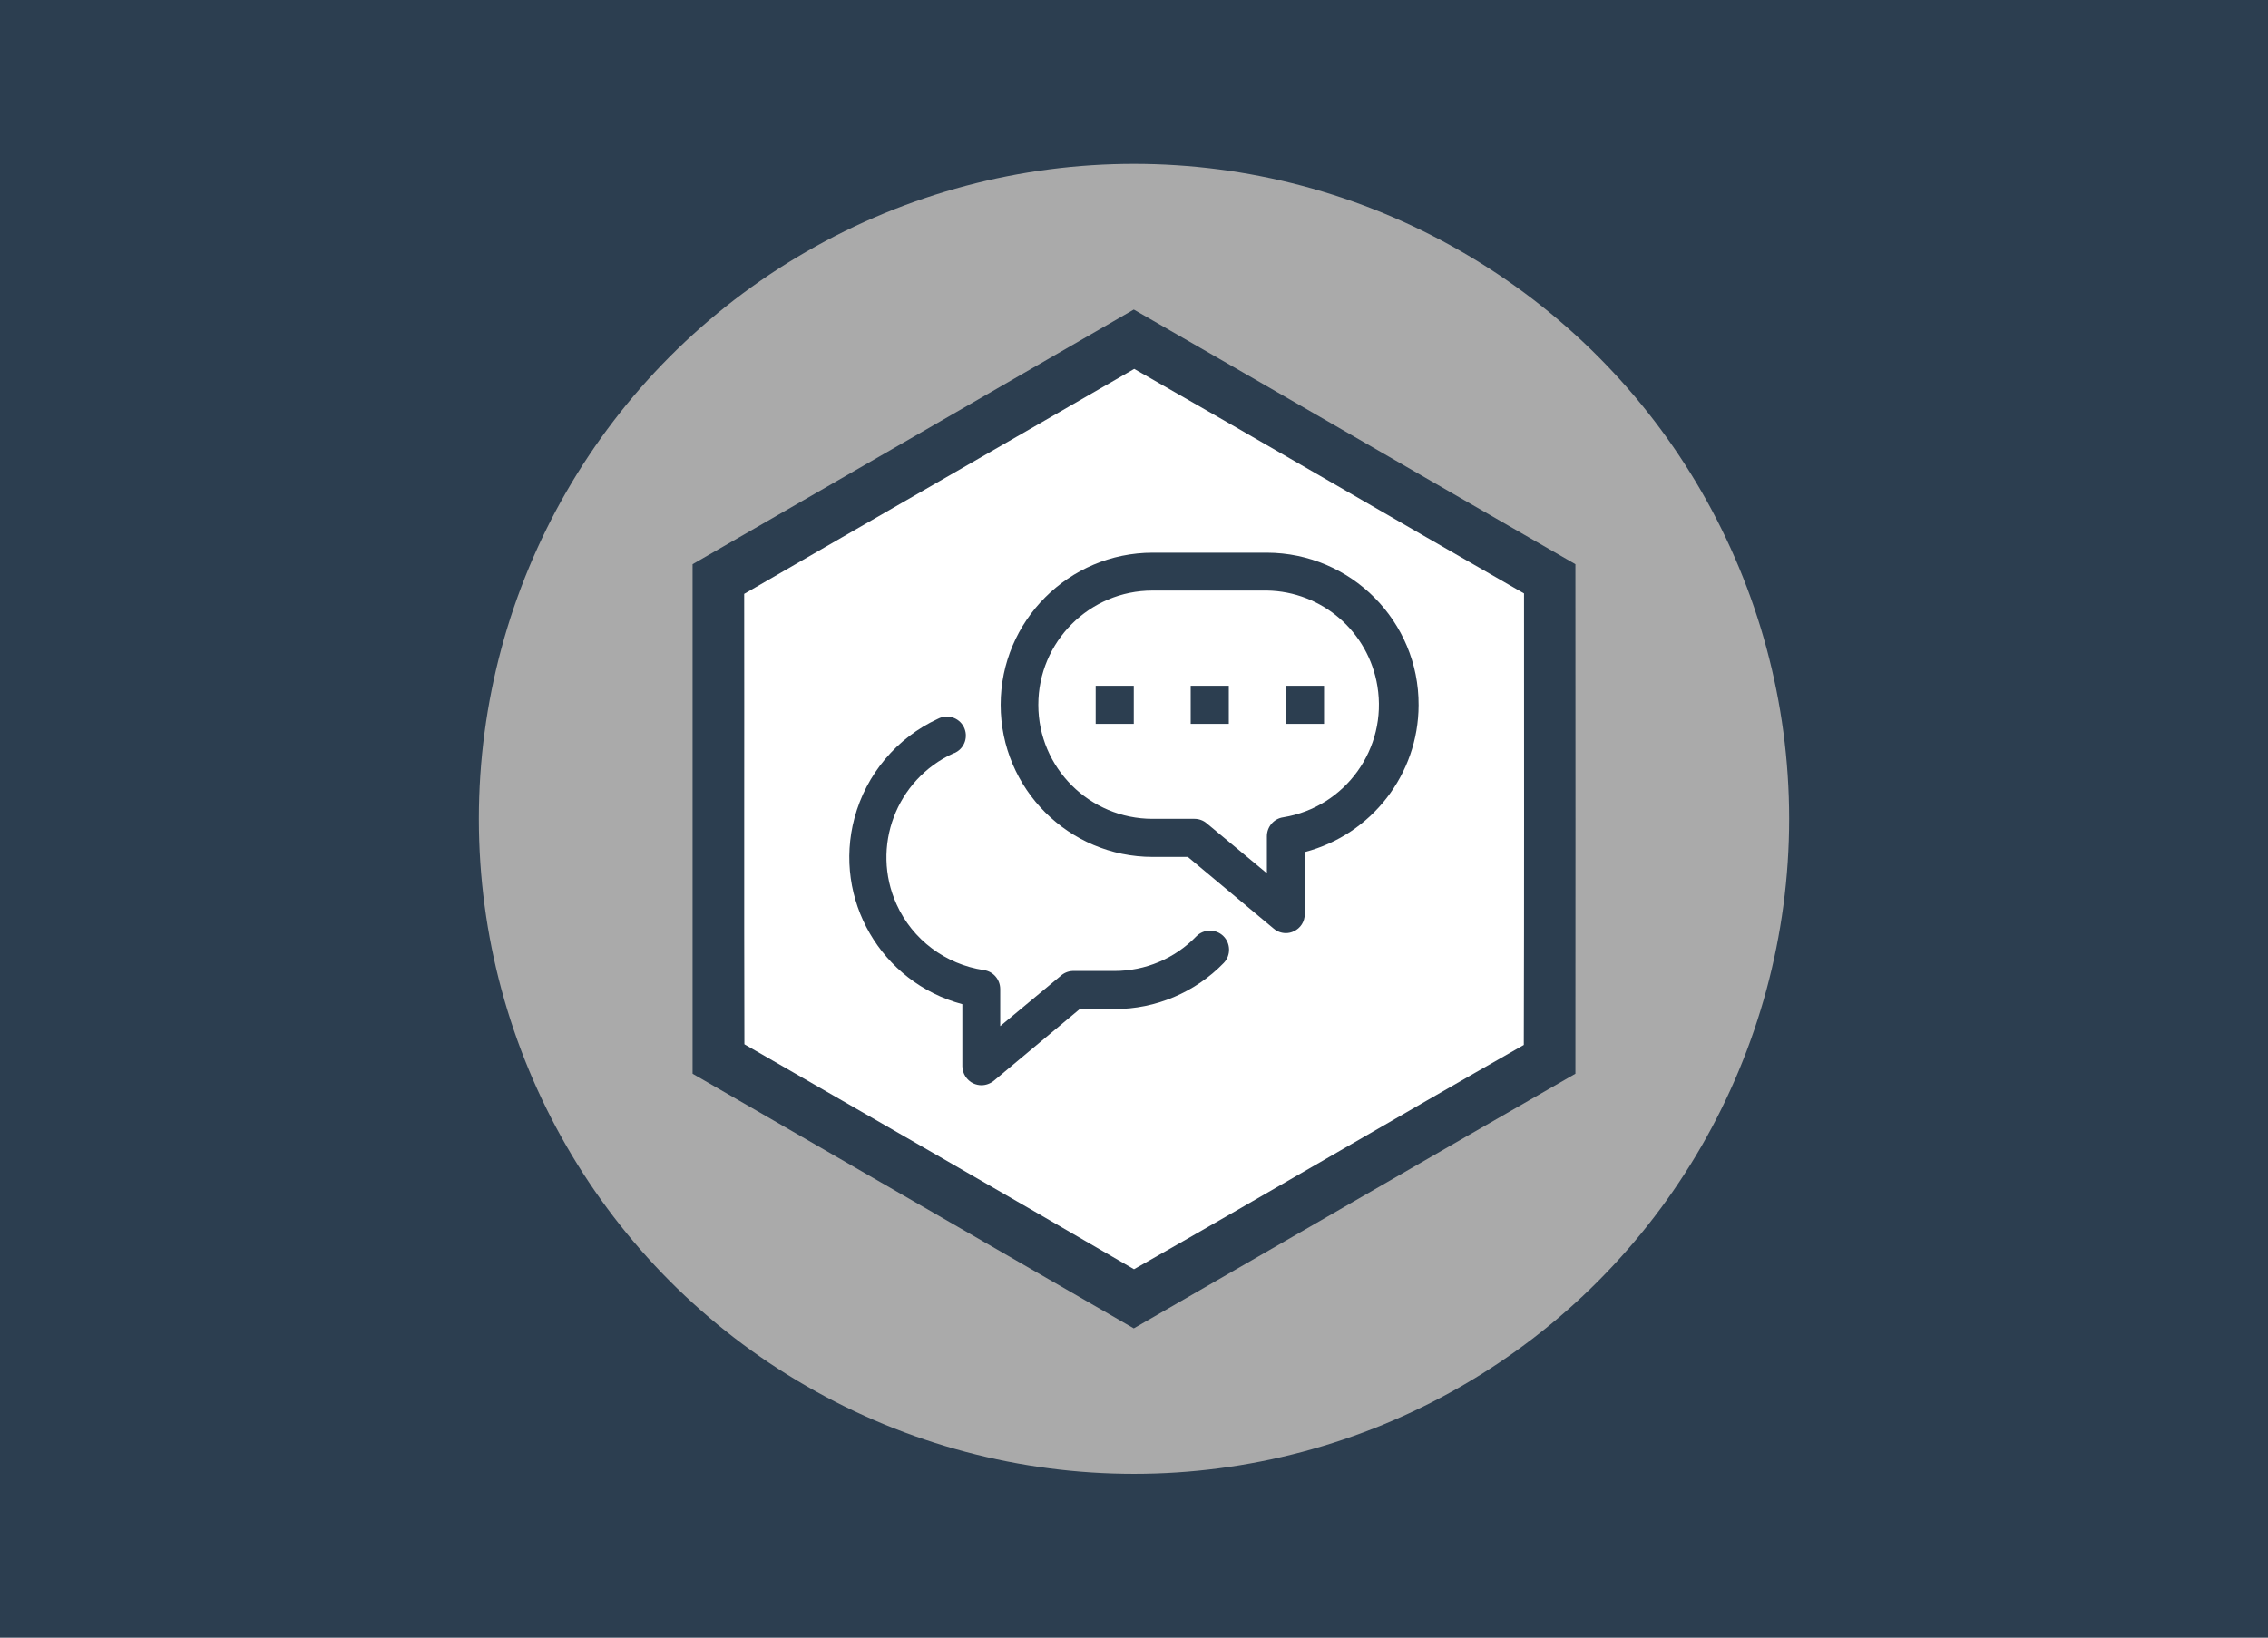 <?xml version="1.0" encoding="utf-8"?>
<!-- Generator: Adobe Illustrator 18.1.1, SVG Export Plug-In . SVG Version: 6.00 Build 0)  -->
<svg version="1.1" id="Layer_1" xmlns="http://www.w3.org/2000/svg" xmlns:xlink="http://www.w3.org/1999/xlink" x="0px" y="0px"
	 viewBox="0 142.2 1024 739.6" enable-background="new 0 142.2 1024 739.6" xml:space="preserve">
<rect y="142.2" fill="#2C3E50" width="1024" height="739.6"/>
<circle fill="#AAAAAA" cx="512" cy="512" r="295.8"/>
<g>
	<path fill="#FFFFFF" d="M317.4,399.7c64.9-37.4,129.8-74.8,194.6-112.3c64.9,37.3,129.7,74.9,194.7,112.3c0.1,74.9,0,149.8,0,224.7
		c-65,37.3-129.8,74.9-194.7,112.3c-64.8-37.4-129.6-74.9-194.6-112.3C317.3,549.4,317.3,474.6,317.4,399.7z"/>
	<g>
		<path fill="#2C3E50" d="M312.7,397c66.4-38.3,132.9-76.6,199.2-115c66.5,38.2,132.8,76.7,199.4,115c0.1,76.7,0,153.4,0,230.1
			c-66.5,38.2-132.9,76.7-199.4,115c-66.4-38.3-132.8-76.7-199.2-115C312.7,550.3,312.7,473.7,312.7,397z M336,410.4
			c0.1,67.8-0.1,135.6,0.1,203.4c58.6,33.8,117.4,67.5,175.9,101.6c58.9-33.5,117.2-67.8,176-101.3c0.2-68,0.1-135.9,0.1-203.9
			c-58.8-33.7-117.2-67.8-176-101.4C453.5,342.7,394.7,376.4,336,410.4z"/>
	</g>
	<g id="Layer_25">
		<path fill="#2C3E50" d="M580.6,563.6c-2,0-4-0.7-5.5-2l-38.8-32.4h-15.8c-38,0-68.7-30.8-68.7-68.7s30.8-68.7,68.7-68.7H572
			c38,0.1,68.7,31,68.5,68.9c-0.1,31.2-21.2,58.4-51.4,66.3v28c0,3.4-1.9,6.4-5,7.8C583.1,563.3,581.8,563.6,580.6,563.6z
			 M520.4,408.9c-28.5,0-51.6,23.1-51.6,51.6S492,512,520.4,512h18.9c2,0,4,0.7,5.5,2l27.2,22.6v-16.7c0-4.3,3.1-8,7.4-8.6
			c28.1-4.6,47.1-31.1,42.5-59.2c-4-24.6-25-42.8-49.9-43.2L520.4,408.9L520.4,408.9z"/>
		<rect x="537.6" y="451.9" fill="#2C3E50" width="17.2" height="17.2"/>
		<rect x="494.7" y="451.9" fill="#2C3E50" width="17.2" height="17.2"/>
		<rect x="580.6" y="451.9" fill="#2C3E50" width="17.2" height="17.2"/>
		<path fill="#2C3E50" d="M443.1,632.3c-1.2,0-2.5-0.3-3.6-0.8c-3-1.4-5-4.5-5-7.8v-28c-36.7-9.8-58.5-47.4-48.7-84.1
			c5.3-19.8,19.1-36.2,37.7-44.8c4.2-2.2,9.4-0.6,11.6,3.6s0.6,9.4-3.6,11.6c-0.3,0.2-0.6,0.3-1,0.4c-25.9,11.8-37.4,42.3-25.7,68.2
			c7.2,16,22.1,27.1,39.4,29.7c4.3,0.6,7.4,4.3,7.4,8.6v16.7l27.2-22.6c1.5-1.4,3.4-2.2,5.5-2.3h18.9c13.9,0,27.2-5.6,36.9-15.6
			c3.3-3.4,8.8-3.5,12.2-0.2s3.5,8.8,0.2,12.2l0,0c-12.9,13.3-30.7,20.8-49.2,20.8h-15.8l-38.8,32.4
			C447.1,631.6,445.1,632.3,443.1,632.3z"/>
	</g>
</g>
</svg>
